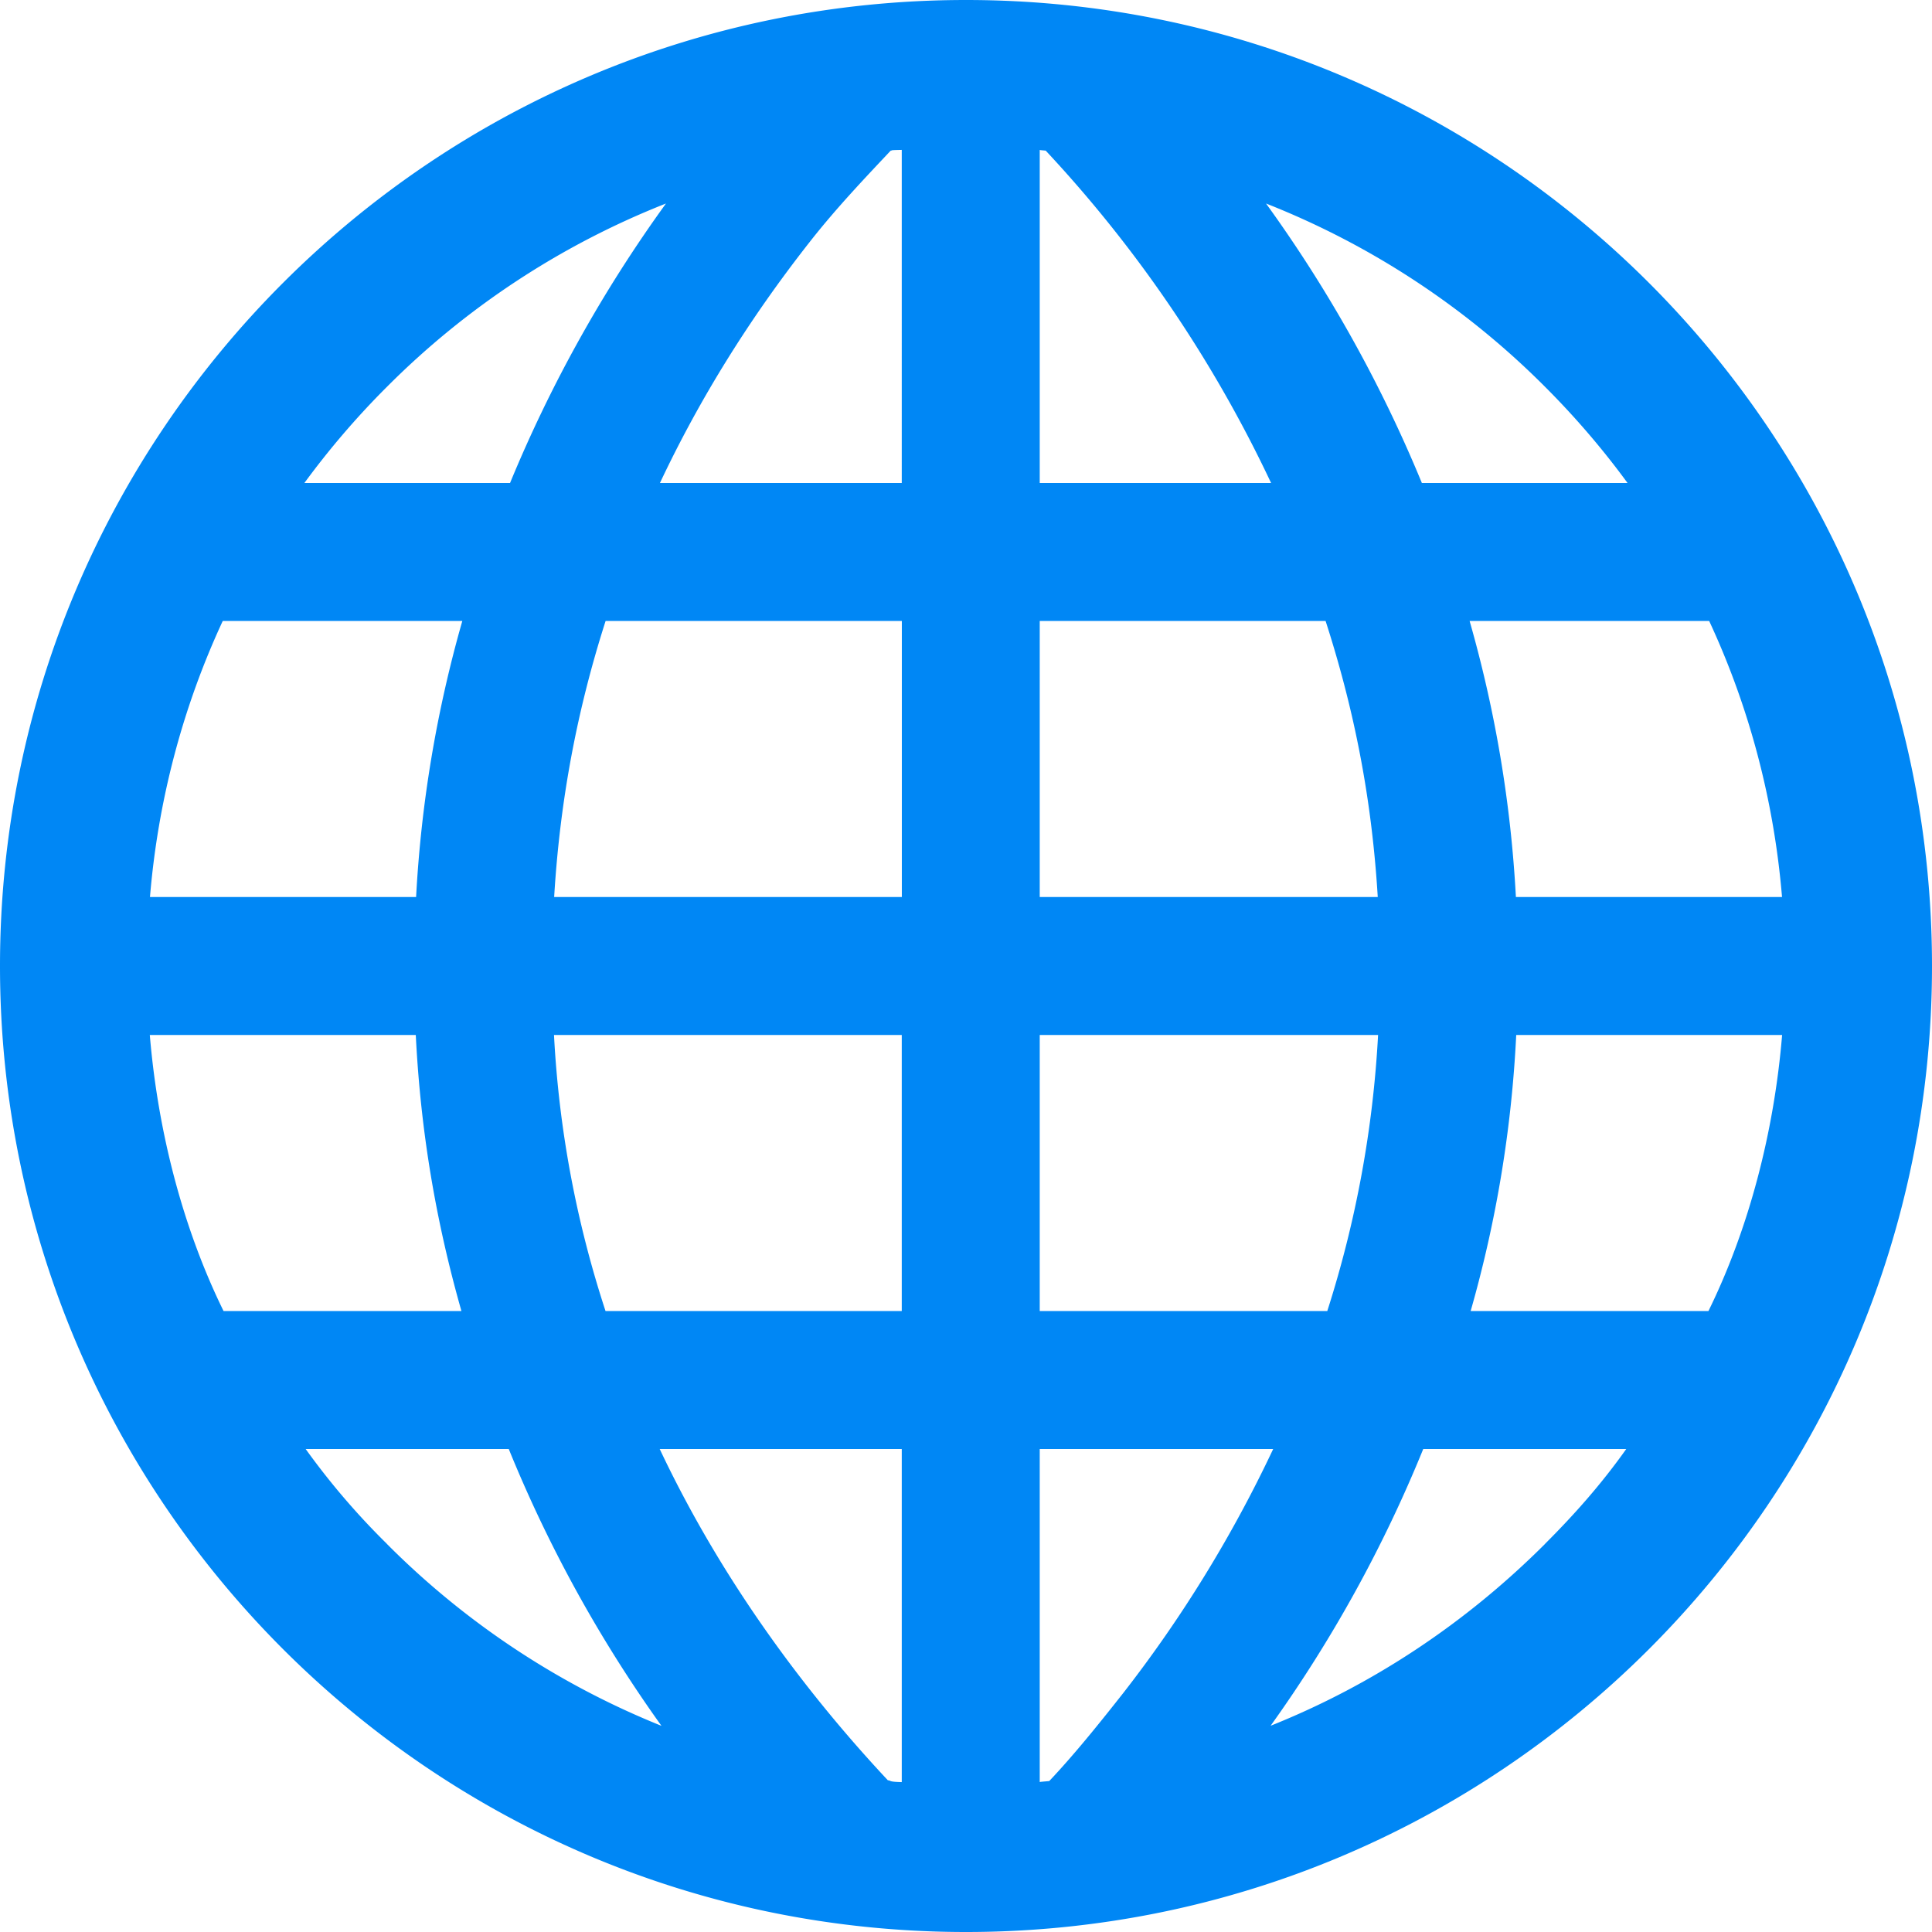 <?xml version="1.0" encoding="utf-8"?><svg xmlns="http://www.w3.org/2000/svg" width="24" height="24" viewBox="0 0 24 24"><path fill="#0087F5" d="M18.269 16.286a15.16 15.16 0 00.566-3.429h3.303c-.099 1.2-.41 2.4-.915 3.429h-2.954zm.925 2.892c-.99.99-2.149 1.756-3.41 2.26A16.713 16.713 0 0017.68 18h2.522c-.304.429-.64.81-1.009 1.178zm-6.16 2.947c-.049.005-.118.009-.118.013V18h2.9a16.088 16.088 0 01-1.863 3.032c-.315.4-.614.77-.919 1.093zm-.118-9.268h4.203a13.615 13.615 0 01-.631 3.429h-3.572v-3.429zm0-5.143h3.551c.336 1.042.57 2.143.648 3.429h-4.199V7.714zm0-5.852c0 .003.04.006.074.009A16.088 16.088 0 0115.79 6h-2.874V1.862zm6.278 2.944c.375.375.717.774 1.024 1.194h-2.555a16.908 16.908 0 00-1.936-3.472 10.15 10.15 0 013.467 2.278zm2.038 2.908c.498 1.07.805 2.229.905 3.429h-3.306a15.473 15.473 0 00-.575-3.429h2.976zM11.202 6H8.198c.49-1.04 1.11-2.04 1.865-3 .328-.418.686-.793 1.002-1.129.036-.003-.034-.006.137-.009V6zm0 5.143H6.884c.072-1.2.285-2.324.639-3.429h3.68v3.429zm0 5.143h-3.68a13.21 13.21 0 01-.64-3.429h4.32v3.429zm0 5.852c-.171-.004-.125-.018-.173-.023-.942-1.006-2.024-2.4-2.834-4.115h3.007v4.138zm-6.396-2.96A9.115 9.115 0 013.797 18H6.32a16.708 16.708 0 001.897 3.439 10.167 10.167 0 01-3.411-2.26zm-2.029-2.892c-.505-1.029-.816-2.229-.916-3.429h3.304c.06 1.2.25 2.314.567 3.429H2.777zm-.01-8.572h2.976a15.47 15.47 0 00-.574 3.429H1.863c.1-1.2.407-2.359.904-3.429zm2.039-2.908a10.15 10.15 0 013.467-2.278A16.91 16.91 0 006.336 6H3.781c.308-.42.65-.82 1.025-1.194zM12 0C5.373 0 0 5.373 0 12s5.373 12 12 12 12-5.373 12-12S18.627 0 12 0z"/></svg>